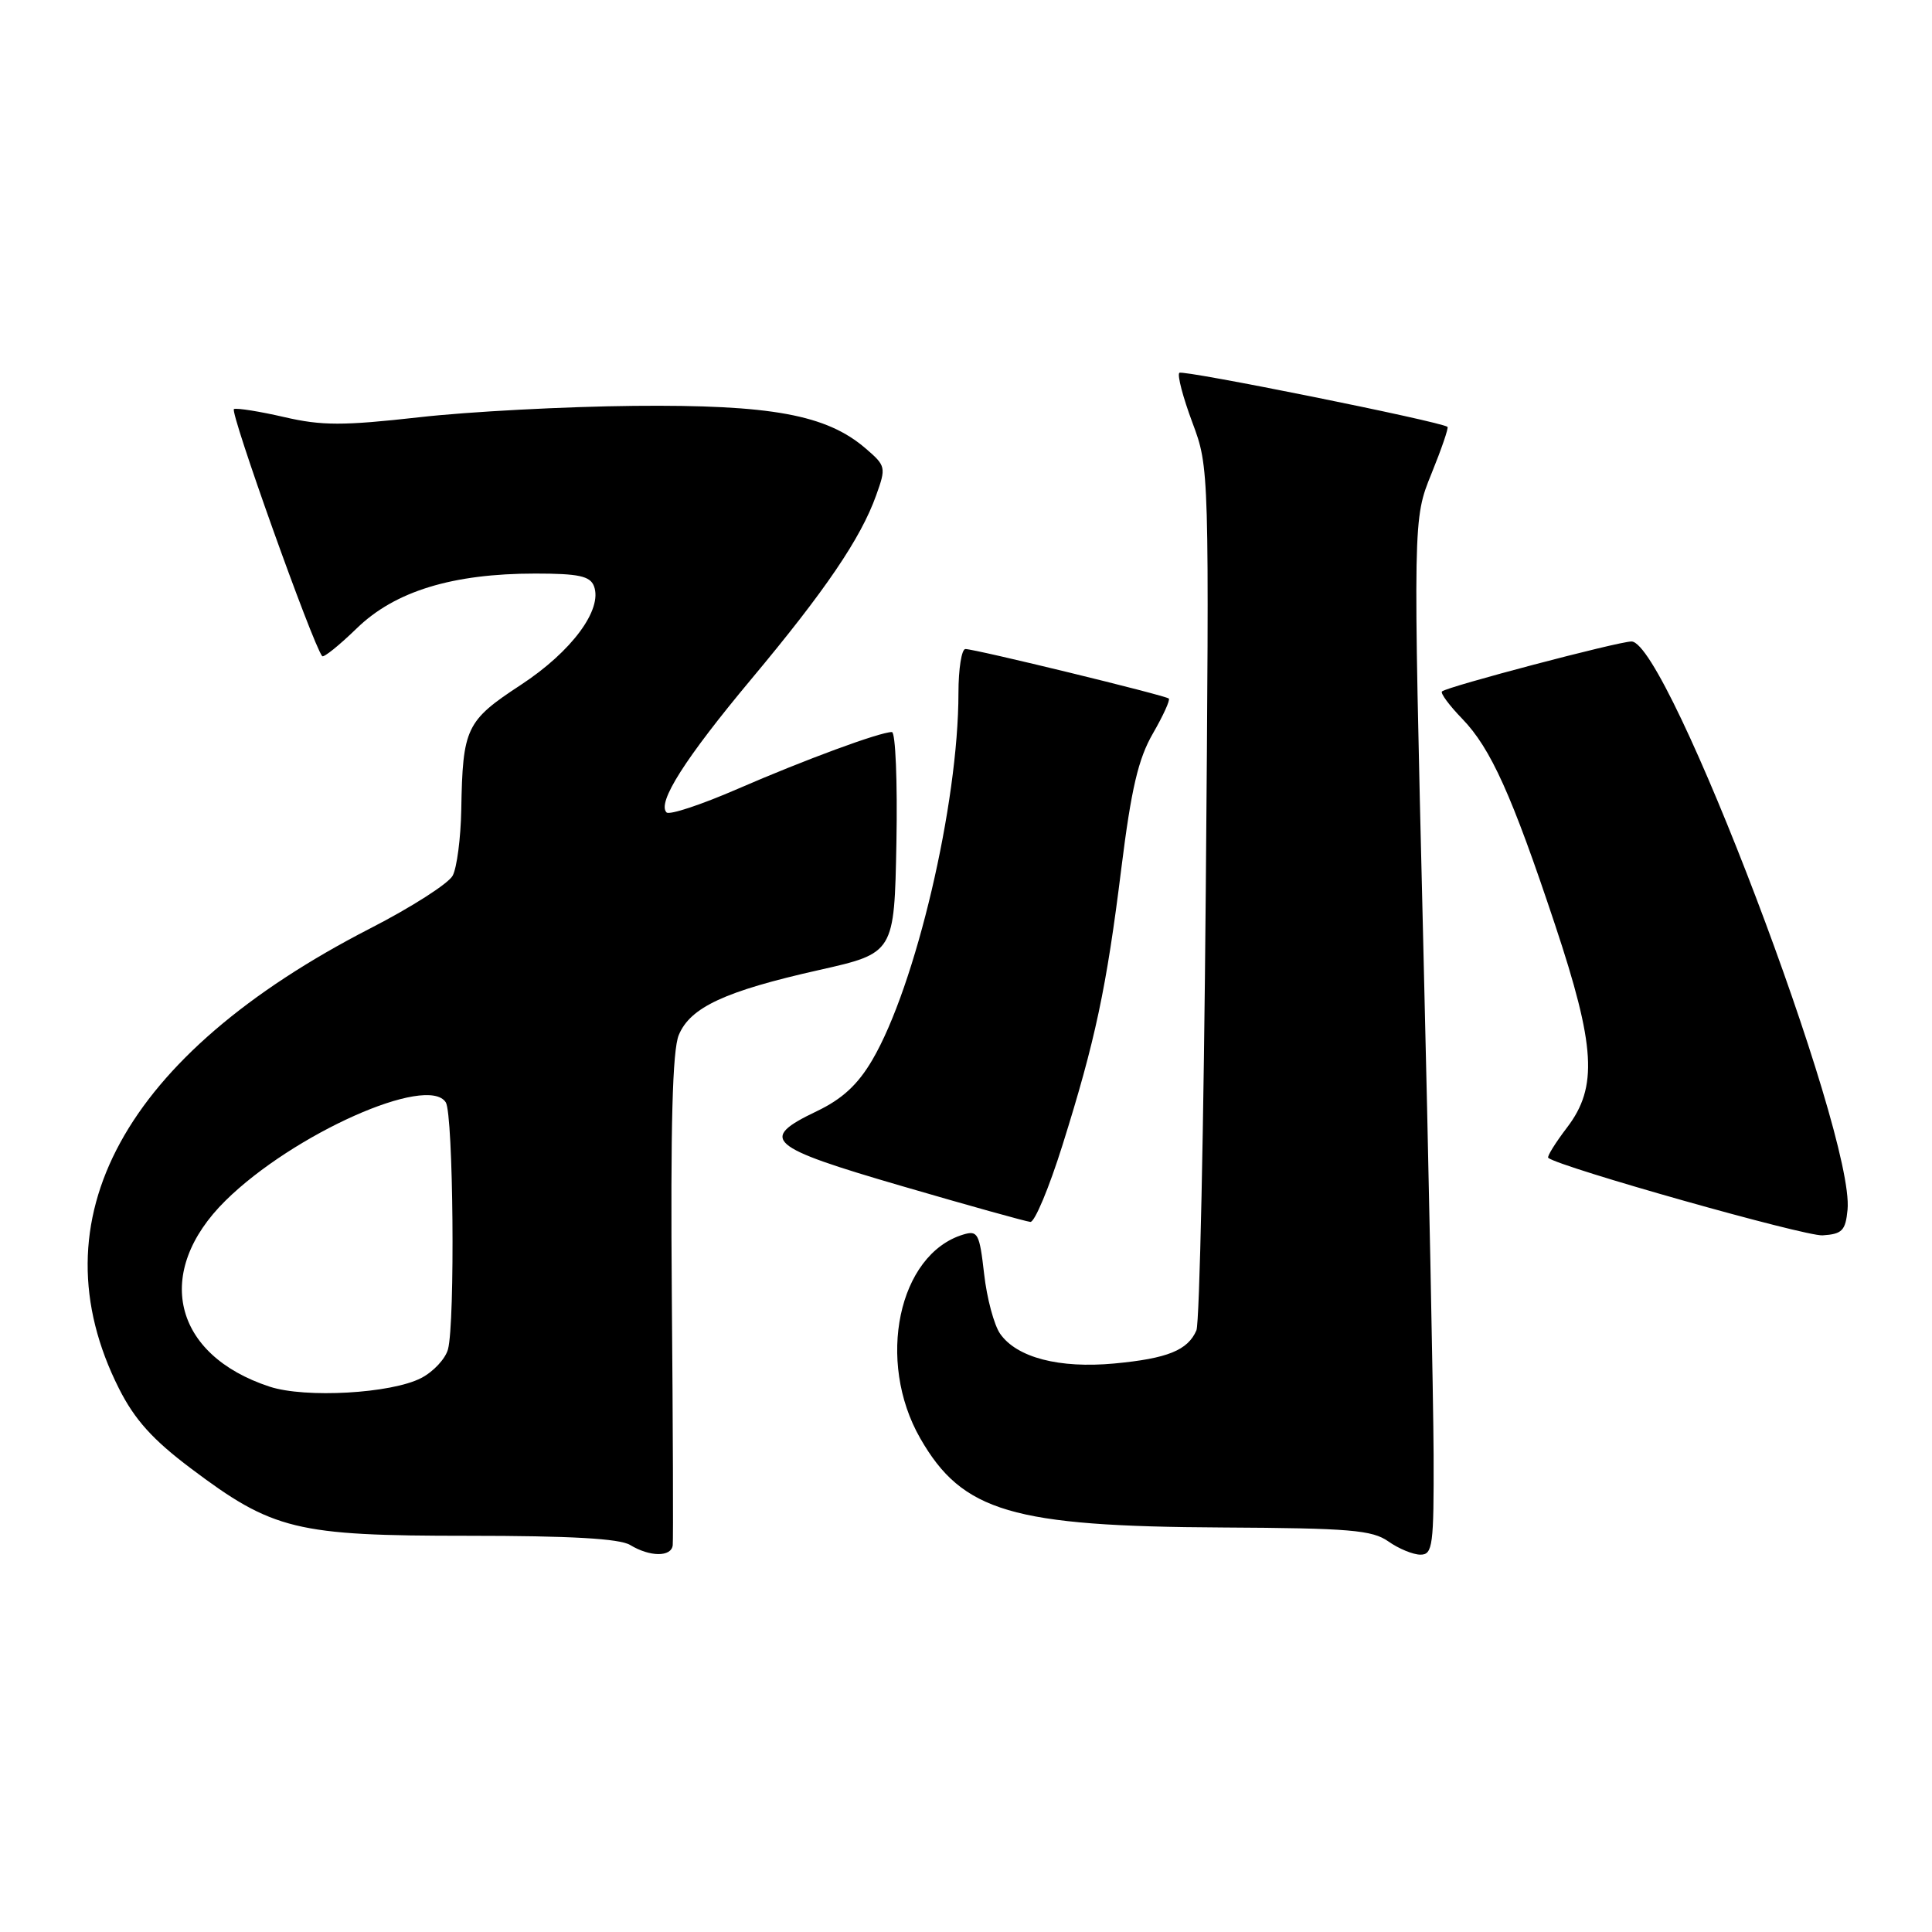 <?xml version="1.0" encoding="UTF-8" standalone="no"?>
<!DOCTYPE svg PUBLIC "-//W3C//DTD SVG 1.1//EN" "http://www.w3.org/Graphics/SVG/1.1/DTD/svg11.dtd" >
<svg xmlns="http://www.w3.org/2000/svg" xmlns:xlink="http://www.w3.org/1999/xlink" version="1.1" viewBox="0 0 256 256">
 <g >
 <path fill="currentColor"
d=" M 89.14 204.75 C 89.22 204.06 89.17 189.21 89.02 171.74 C 88.84 149.17 89.10 139.17 89.94 137.15 C 91.46 133.47 96.08 131.33 108.50 128.54 C 118.50 126.29 118.50 126.29 118.78 111.64 C 118.93 103.59 118.66 97.00 118.18 97.00 C 116.59 97.00 106.61 100.68 97.75 104.53 C 92.94 106.62 88.70 108.03 88.32 107.65 C 87.04 106.37 90.78 100.49 99.54 90.00 C 109.36 78.25 114.05 71.35 116.09 65.65 C 117.43 61.92 117.39 61.73 114.70 59.42 C 109.51 54.95 102.19 53.61 84.00 53.78 C 74.92 53.87 62.12 54.54 55.54 55.29 C 45.46 56.42 42.65 56.42 37.68 55.27 C 34.43 54.52 31.43 54.04 31.00 54.20 C 30.38 54.44 41.42 85.36 42.69 86.94 C 42.88 87.18 44.94 85.52 47.27 83.26 C 52.32 78.34 59.96 76.00 70.93 76.00 C 76.66 76.00 78.19 76.33 78.70 77.66 C 79.89 80.75 75.75 86.34 69.00 90.76 C 61.74 95.52 61.31 96.44 61.12 107.32 C 61.05 111.06 60.54 114.99 59.98 116.03 C 59.43 117.07 54.51 120.22 49.07 123.01 C 16.39 139.80 4.48 161.62 15.77 184.00 C 17.85 188.12 20.23 190.76 25.25 194.54 C 36.16 202.76 39.22 203.50 62.00 203.50 C 75.58 203.50 82.11 203.87 83.50 204.72 C 86.11 206.31 88.96 206.33 89.14 204.75 Z  M 189.96 192.75 C 189.93 185.46 189.31 154.59 188.57 124.14 C 187.23 68.78 187.23 68.78 189.67 62.78 C 191.01 59.48 191.97 56.68 191.80 56.56 C 190.78 55.83 156.70 48.97 156.27 49.40 C 155.97 49.69 156.75 52.65 157.99 55.97 C 160.24 62.00 160.24 62.00 159.77 118.25 C 159.51 149.19 158.95 175.30 158.53 176.28 C 157.39 178.92 154.70 180.01 147.65 180.67 C 140.36 181.35 134.74 179.89 132.53 176.74 C 131.72 175.59 130.76 172.01 130.40 168.79 C 129.79 163.43 129.56 163.00 127.62 163.59 C 119.04 166.20 116.06 180.34 121.94 190.59 C 127.52 200.32 134.11 202.26 162.00 202.40 C 178.86 202.49 181.83 202.74 183.97 204.25 C 185.33 205.21 187.24 206.00 188.22 206.00 C 189.84 206.00 190.00 204.80 189.96 192.75 Z  M 244.81 160.29 C 245.78 150.23 220.98 85.00 216.18 85.00 C 214.45 85.00 191.73 90.99 191.07 91.62 C 190.83 91.84 192.05 93.49 193.77 95.26 C 197.54 99.17 200.32 105.33 206.04 122.50 C 211.41 138.64 211.74 144.03 207.65 149.39 C 206.08 151.45 204.96 153.26 205.15 153.42 C 206.65 154.65 239.15 163.83 241.50 163.69 C 244.10 163.52 244.54 163.07 244.81 160.29 Z  M 140.78 151.75 C 145.13 137.90 146.62 130.91 148.59 115.00 C 149.90 104.51 150.83 100.54 152.76 97.20 C 154.12 94.84 155.08 92.75 154.87 92.56 C 154.42 92.14 129.22 86.00 127.92 86.00 C 127.42 86.00 127.00 88.62 127.00 91.82 C 127.00 106.52 121.34 130.63 115.58 140.46 C 113.66 143.73 111.60 145.63 108.21 147.25 C 100.49 150.94 101.66 151.96 119.50 157.16 C 128.30 159.73 135.96 161.86 136.53 161.91 C 137.10 161.96 139.01 157.39 140.78 151.75 Z  M 35.73 183.74 C 22.89 179.53 20.29 168.55 29.88 159.09 C 38.84 150.25 56.68 142.30 59.07 146.07 C 60.07 147.66 60.32 175.20 59.36 178.79 C 59.02 180.05 57.42 181.77 55.80 182.60 C 51.85 184.65 40.46 185.29 35.73 183.74 Z "/>
</g>
</svg>
